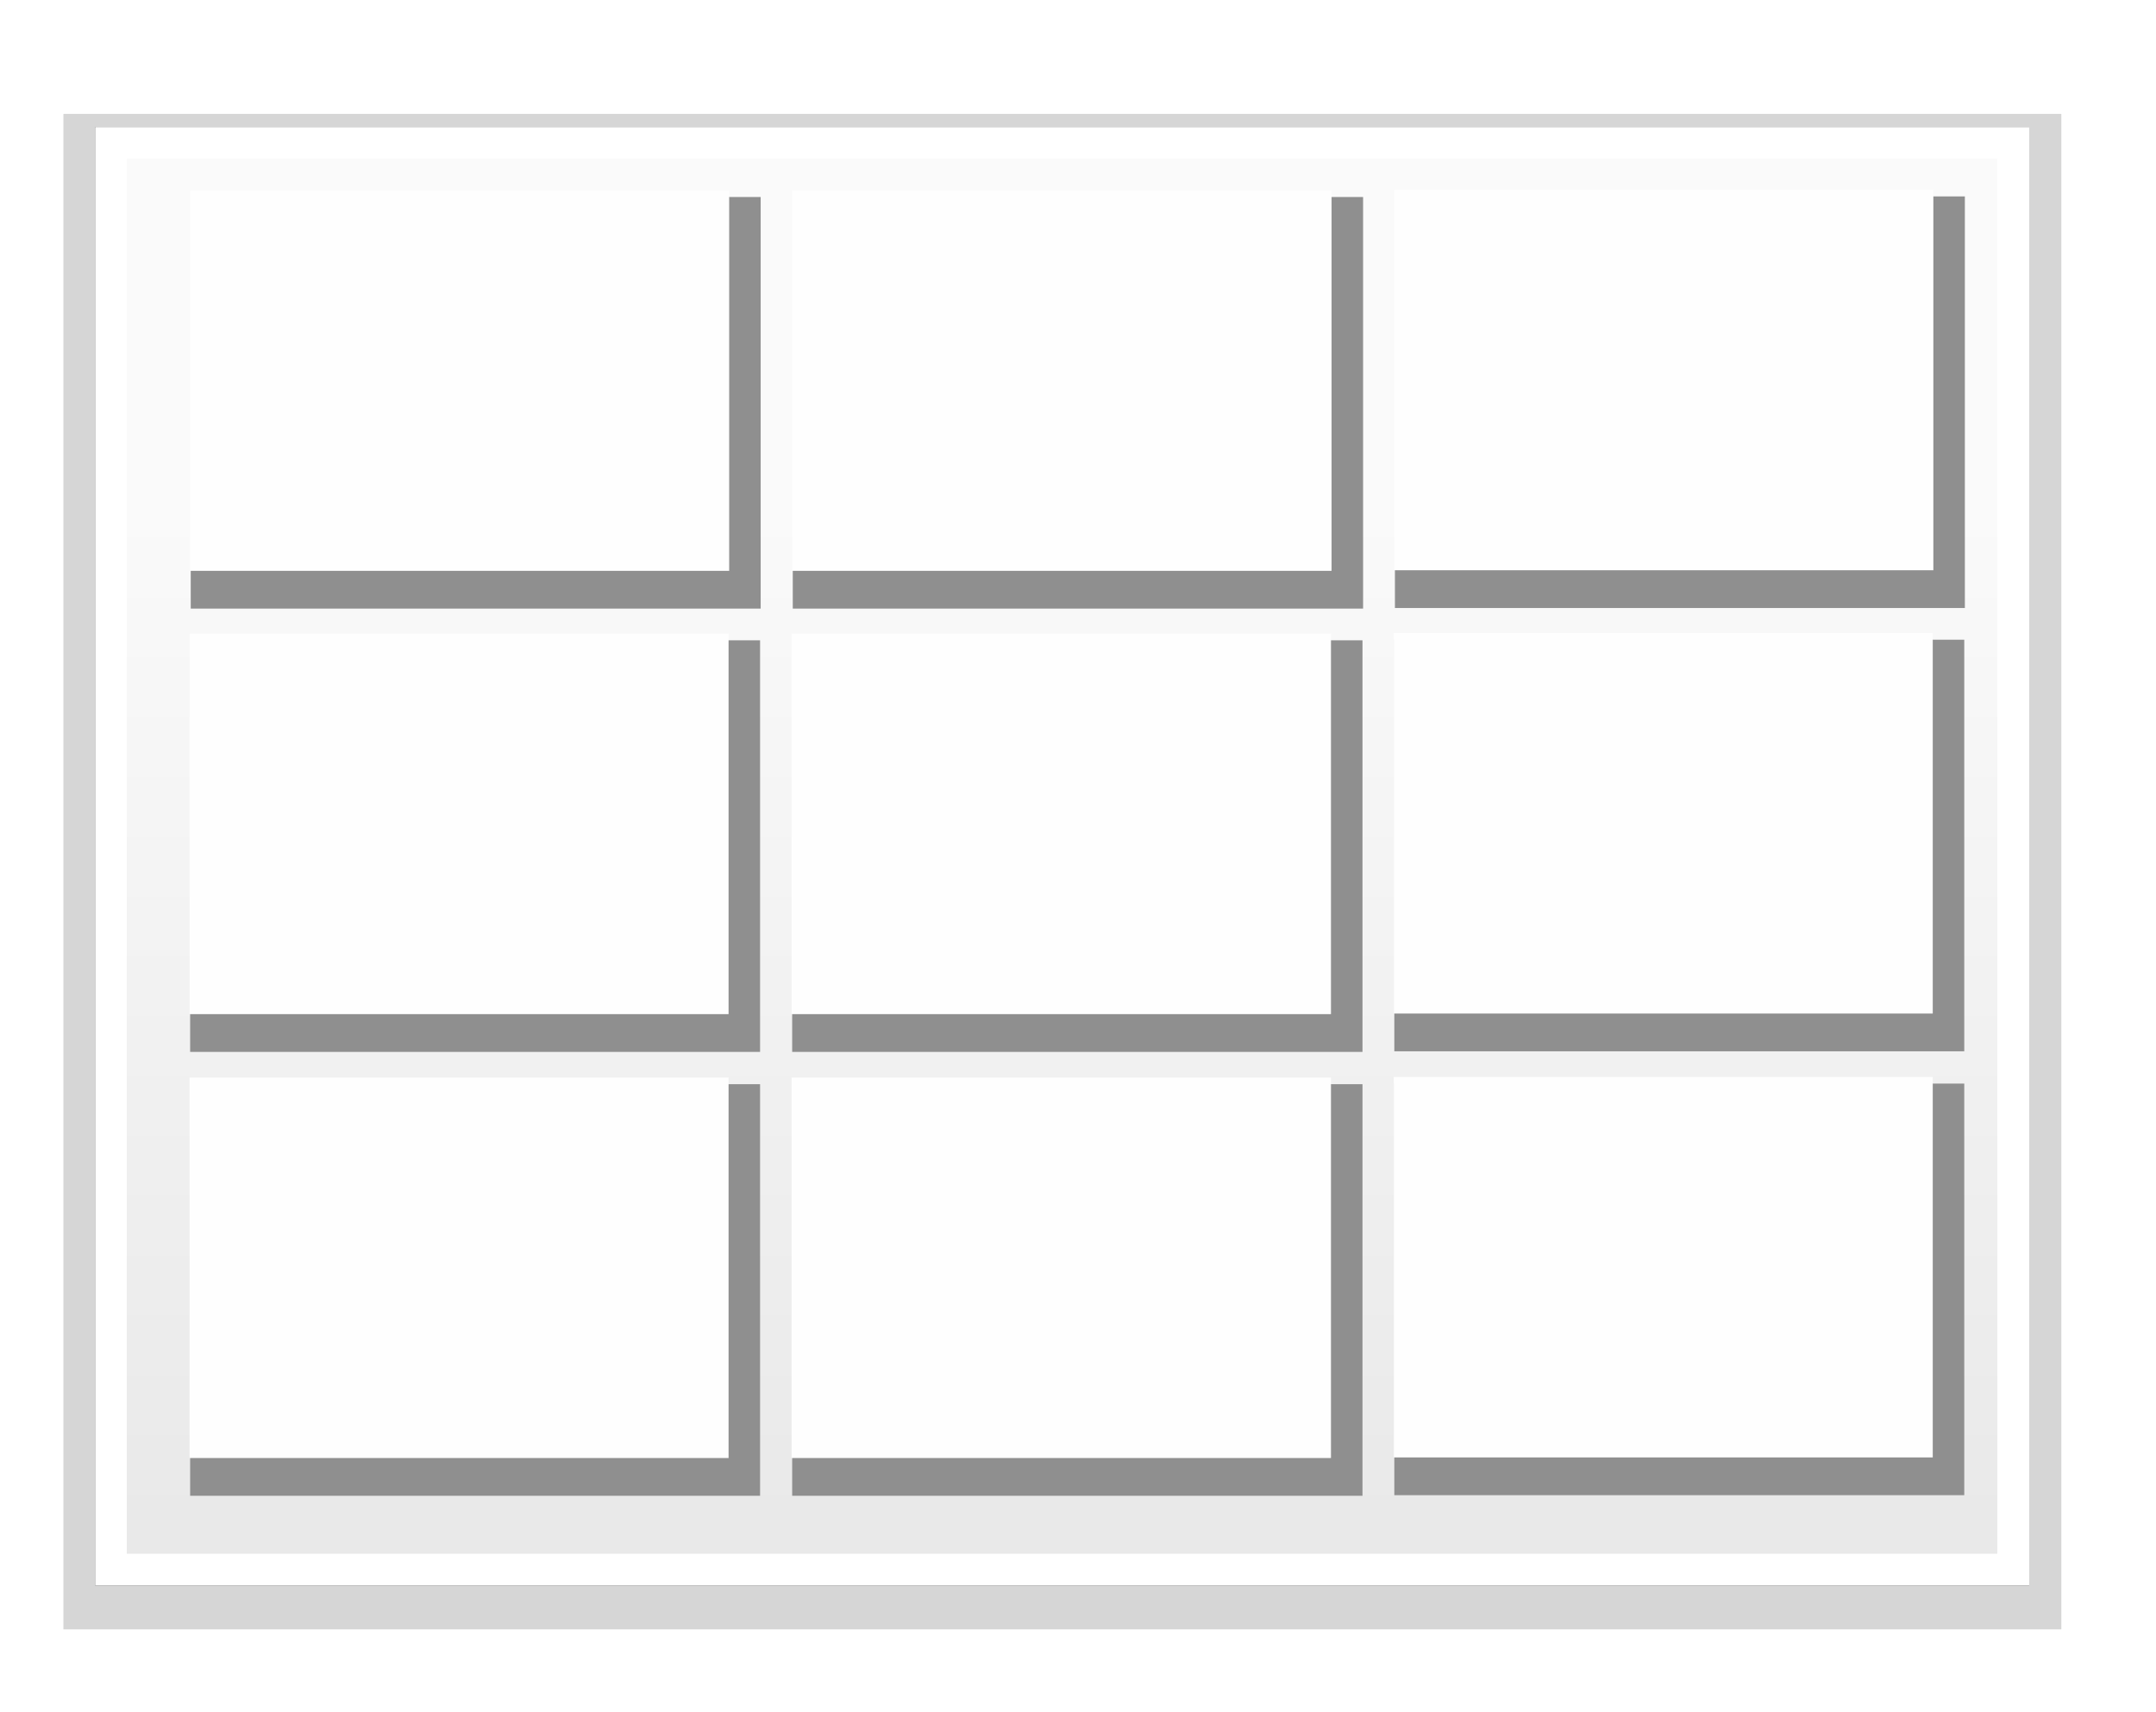 <svg height="54" viewBox="0 0 17.992 14.287" width="68" xmlns="http://www.w3.org/2000/svg" xmlns:xlink="http://www.w3.org/1999/xlink"><filter id="a" color-interpolation-filters="sRGB" height="1.028" width="1.021" x="-.011" y="-.014"><feGaussianBlur stdDeviation=".071"/></filter><filter id="b" color-interpolation-filters="sRGB" height="1.056" width="1.042" x="-.021" y="-.028"><feGaussianBlur stdDeviation=".142"/></filter><filter id="c" color-interpolation-filters="sRGB" height="1.055" width="1.042" x="-.021" y="-.028"><feGaussianBlur stdDeviation=".04"/></filter><linearGradient id="d" gradientUnits="userSpaceOnUse" x1="11.113" x2="11.113" y1="295.942" y2="286.946"><stop offset="0" stop-color="#e8e8e8"/><stop offset="1" stop-color="#fafafa"/></linearGradient><g transform="translate(0 -282.712)"><path d="m.794 283.771h16.14v12.171h-16.14z" fill="#050505" filter="url(#b)" opacity=".41" transform="matrix(1.033 0 0 1.039 -.291 -11.176)"/><path d="m.794 283.771h16.14v12.171h-16.14z" filter="url(#b)" opacity=".49"/><path d="m.794 283.771h16.14v12.171h-16.14z" filter="url(#a)" opacity=".77"/><path d="m.794 283.771h16.14v12.171h-16.14z" fill="#fff"/><path d="m1.058 284.035h15.61v11.642h-15.61z" fill="url(#d)"/><path d="m1.587 284.3h4.534v3.234h-4.534z" fill="#8f8f8f" filter="url(#c)" transform="matrix(1.049 0 0 1.062 -.073 -17.571)"/><path d="m1.587 284.3h4.498v3.175h-4.498z" fill="#fefefe"/><g transform="translate(10.049 -.005)"><path d="m1.587 284.3h4.534v3.234h-4.534z" fill="#8f8f8f" filter="url(#c)" transform="matrix(1.049 0 0 1.062 -.073 -17.571)"/><path d="m1.587 284.3h4.498v3.175h-4.498z" fill="#fefefe"/></g><g transform="translate(5.024 -0)"><path d="m1.587 284.3h4.537v3.234h-4.537z" fill="#8f8f8f" filter="url(#c)" transform="matrix(1.049 0 0 1.062 -.073 -17.571)"/><path d="m1.587 284.3h4.501v3.175h-4.501z" fill="#fefefe"/></g><g transform="translate(-.005 3.699)"><path d="m1.587 284.3h4.534v3.234h-4.534z" fill="#8f8f8f" filter="url(#c)" transform="matrix(1.049 0 0 1.062 -.073 -17.571)"/><path d="m1.587 284.3h4.498v3.175h-4.498z" fill="#fefefe"/></g><g transform="translate(10.044 3.694)"><path d="m1.587 284.3h4.534v3.234h-4.534z" fill="#8f8f8f" filter="url(#c)" transform="matrix(1.049 0 0 1.062 -.073 -17.571)"/><path d="m1.587 284.3h4.498v3.175h-4.498z" fill="#fefefe"/></g><g transform="translate(5.019 3.699)"><path d="m1.587 284.3h4.537v3.234h-4.537z" fill="#8f8f8f" filter="url(#c)" transform="matrix(1.049 0 0 1.062 -.073 -17.571)"/><path d="m1.587 284.3h4.501v3.175h-4.501z" fill="#fefefe"/></g><g transform="translate(-.005 7.403)"><path d="m1.587 284.3h4.534v3.234h-4.534z" fill="#8f8f8f" filter="url(#c)" transform="matrix(1.049 0 0 1.062 -.073 -17.571)"/><path d="m1.587 284.3h4.498v3.175h-4.498z" fill="#fefefe"/></g><g transform="translate(10.044 7.398)"><path d="m1.587 284.3h4.534v3.234h-4.534z" fill="#8f8f8f" filter="url(#c)" transform="matrix(1.049 0 0 1.062 -.073 -17.571)"/><path d="m1.587 284.3h4.498v3.175h-4.498z" fill="#fefefe"/></g><g transform="translate(5.019 7.403)"><path d="m1.587 284.3h4.537v3.234h-4.537z" fill="#8f8f8f" filter="url(#c)" transform="matrix(1.049 0 0 1.062 -.073 -17.571)"/><path d="m1.587 284.3h4.501v3.175h-4.501z" fill="#fefefe"/></g></g></svg>